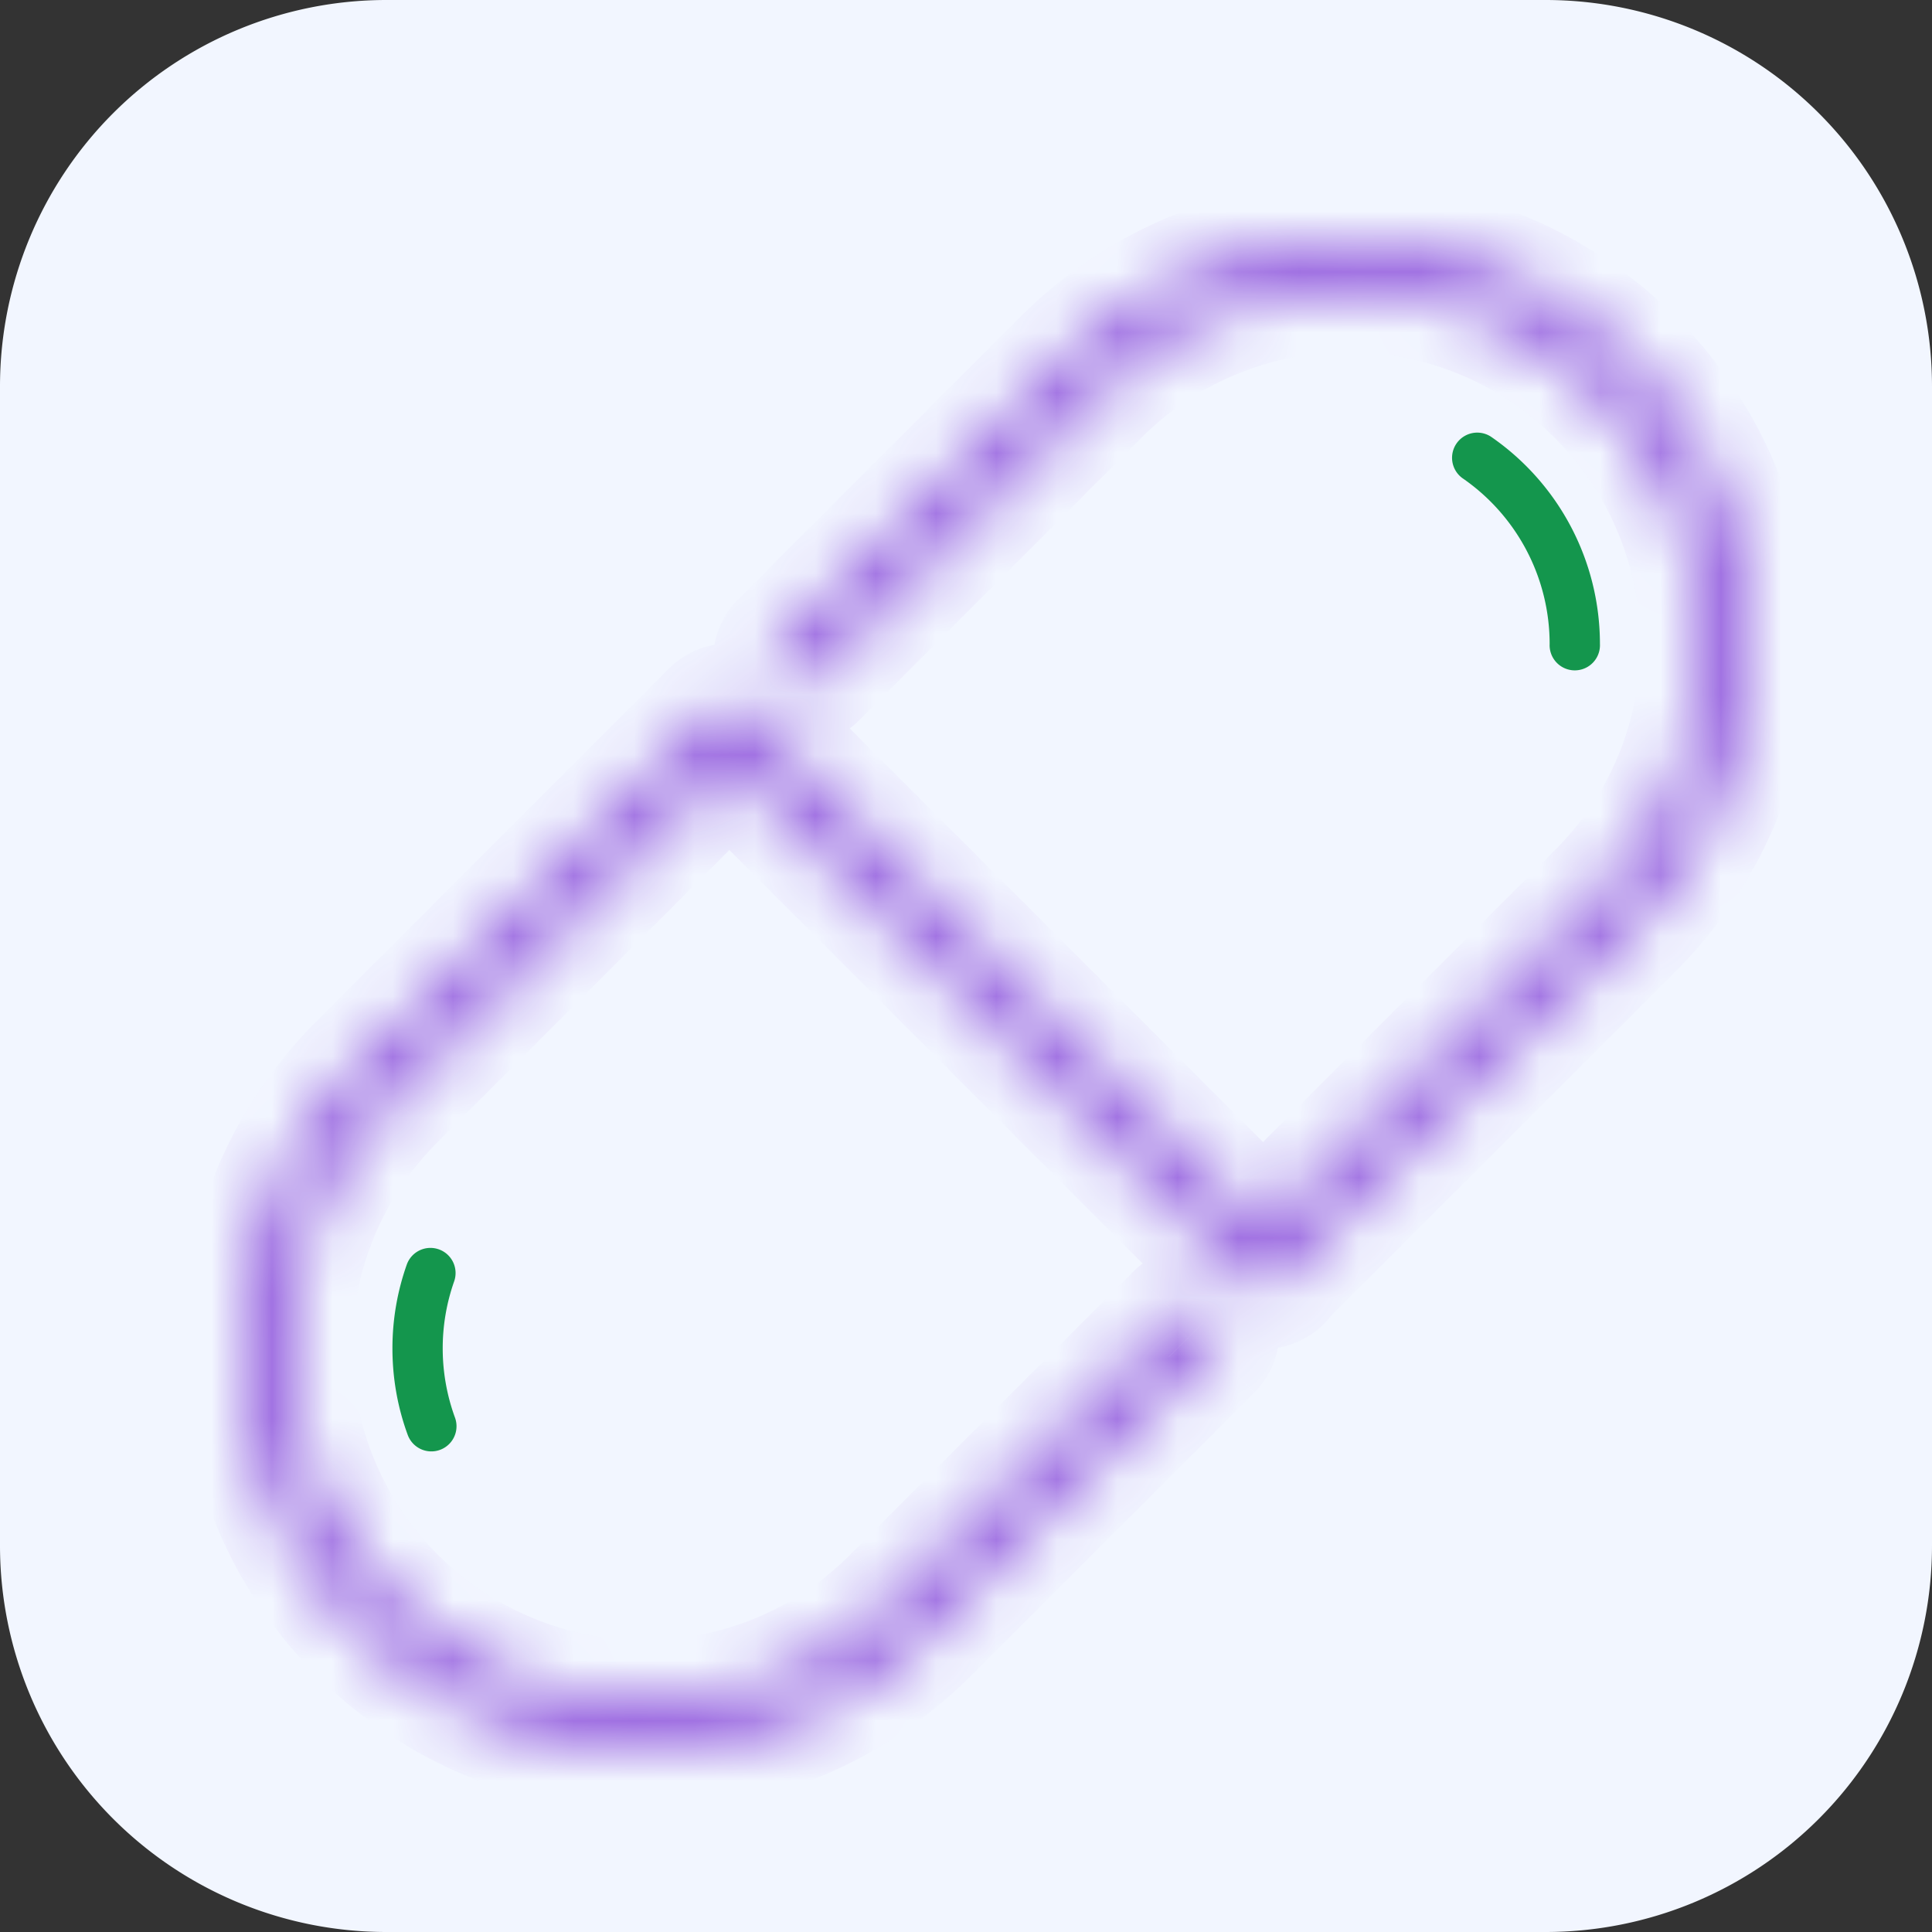 <svg width="32" height="32" fill="none" xmlns="http://www.w3.org/2000/svg"><rect width="100%" height="100%" fill="#333333" stroke="none"/><path d="M0 6.4A6.4 6.4 0 016.4 0h19.2A6.4 6.4 0 0132 6.4v19.2a6.4 6.4 0 01-6.4 6.4H6.4A6.4 6.4 0 010 25.6V6.4z" fill="#F2F6FF"/><path d="M7.268 20.693a.416.416 0 00-.531.254 4.153 4.153 0 00-.237 1.387c0 .492.085.974.253 1.432a.416.416 0 10.783-.286 3.34 3.34 0 01-.014-2.256.416.416 0 00-.254-.531z" fill="#14964D"/><mask id="path-3-inside-1_88_5503" fill="#fff"><path d="M22.333 4a6.66 6.66 0 00-4.718 1.948l-4.683 4.686a.417.417 0 00.59.59l4.68-4.685a5.84 5.84 0 019.964 4.128 5.793 5.793 0 01-1.708 4.124l-.004.004c-.108.11-4.365 4.364-5.535 5.534l-8.543-8.549a.417.417 0 00-.59 0l-5.584 5.588c-.09.091-.175.176-.242.26l-.008-.008A6.621 6.621 0 004 22.333 6.674 6.674 0 0010.667 29a6.61 6.61 0 004.755-1.998l4.645-4.643a.417.417 0 00-.589-.59l-4.648 4.646a5.79 5.79 0 01-4.163 1.752 5.84 5.84 0 01-5.834-5.834c0-1.558.607-3.023 1.709-4.124l.006-.007c.112-.114 3.507-3.512 5.533-5.538l8.551 8.558a.416.416 0 00.652-.08l5.513-5.51c.09-.092.175-.177.243-.26l.007.008A6.622 6.622 0 0029 10.668 6.674 6.674 0 0022.333 4z"/></mask><path d="M22.333 4a6.66 6.66 0 00-4.718 1.948l-4.683 4.686a.417.417 0 00.59.59l4.68-4.685a5.84 5.84 0 019.964 4.128 5.793 5.793 0 01-1.708 4.124l-.004.004c-.108.11-4.365 4.364-5.535 5.534l-8.543-8.549a.417.417 0 00-.59 0l-5.584 5.588c-.09.091-.175.176-.242.26l-.008-.008A6.621 6.621 0 004 22.333 6.674 6.674 0 0010.667 29a6.61 6.61 0 004.755-1.998l4.645-4.643a.417.417 0 00-.589-.59l-4.648 4.646a5.79 5.79 0 01-4.163 1.752 5.84 5.84 0 01-5.834-5.834c0-1.558.607-3.023 1.709-4.124l.006-.007c.112-.114 3.507-3.512 5.533-5.538l8.551 8.558a.416.416 0 00.652-.08l5.513-5.51c.09-.092.175-.177.243-.26l.007.008A6.622 6.622 0 0029 10.668 6.674 6.674 0 0022.333 4z" fill="#F2F6FF"/><path d="M17.615 5.948l-.705-.71-.003.003.708.707zm-4.683 4.686l.707.707-.707-.707zm0 .59l-.707.706v.001l.707-.708zm.59 0l.707.707-.707-.708zm4.68-4.685l-.703-.71-.003.003.707.707zm8.256 8.252l-.707-.707.707.707zm-.004.004l-.593-.805-.063.046-.055.056.71.703zm-5.535 5.534l-.708.707.707.707.708-.707-.707-.707zm-8.543-8.549l.707-.707-.707.707zm-.59 0l-.707-.707.707.707zm-5.584 5.588l-.707-.706h-.001l.708.706zm-.242.26l-.707.706.786.786.699-.864-.778-.629zm-.008-.008l.708-.707-.707-.708-.707.707.706.708zm9.47 9.382l-.707-.707-.007.007.714.7zm4.645-4.643l.707.707-.707-.707zm0-.589l-.708.706.708-.706zm-.589 0l-.706-.709v.001l.706.708zm-4.648 4.645l-.707-.707-.007.007.714.7zM6.542 18.21l.707.707.012-.012.011-.012-.73-.683zm.006-.007l-.711-.703-.01.01-.01.01.73.683zm5.533-5.538l.707-.707-.707-.708-.707.708.707.707zm8.551 8.558l-.707.706.293.294h.414v-1zm0 0l.708-.707-.293-.293h-.415v1zm.652-.08l-.707-.707-.087.087-.063.105.857.515zm5.513-5.51l.707.707.002-.002-.71-.705zm.243-.26l.707-.706-.784-.784-.7.86.777.63zm.007.008l-.707.707.707.708.707-.707-.707-.708zM22.333 3a7.66 7.66 0 00-5.423 2.238l1.409 1.42A5.66 5.66 0 0122.333 5V3zm-5.426 2.241l-4.682 4.686 1.414 1.414 4.683-4.686-1.415-1.414zm-4.682 4.686a1.417 1.417 0 000 2.003l1.414-1.414a.583.583 0 010 .825l-1.414-1.414zm0 2.004c.553.551 1.45.554 2.004 0l-1.414-1.415a.583.583 0 01.823 0l-1.412 1.415zm2.004 0l4.681-4.685-1.414-1.414-4.682 4.685 1.415 1.413zm4.678-4.682a4.83 4.83 0 013.426-1.416v-2A6.83 6.83 0 0017.5 5.83l1.408 1.42zm3.426-1.416a4.84 4.84 0 014.834 4.834h2a6.84 6.84 0 00-6.834-6.834v2zm4.834 4.834a4.793 4.793 0 01-1.416 3.417l1.414 1.415a6.793 6.793 0 002.002-4.832h-2zm-1.416 3.417l-.036.038-.002.002.009-.01a.983.983 0 01.14-.124l1.184 1.611a.937.937 0 00.144-.129l.01-.01-.035.036-1.414-1.414zm-.008.008l-.002.002-.004.004-.013.013-.045.045-.153.154-.525.524-1.623 1.623-3.166 3.165 1.414 1.414 5.539-5.538-1.422-1.405zm-4.117 5.53l-8.543-8.549-1.415 1.414 8.543 8.549 1.415-1.414zm-8.543-8.55a1.417 1.417 0 00-1.002-.414v2a.583.583 0 01-.412-.17l1.414-1.415zm-1.002-.414c-.376 0-.736.149-1.002.415l1.414 1.414a.584.584 0 01-.412.17v-2zm-1.002.415l-5.584 5.588 1.415 1.414 5.584-5.588-1.415-1.414zm-5.585 5.59c-.079.079-.205.204-.312.335l1.556 1.258c.027-.034.071-.08.173-.182l-1.417-1.411zm1.173.257l-.007-.008-1.415 1.415.008.007 1.414-1.414zm-1.421-.008A7.621 7.621 0 003 22.333h2a5.62 5.62 0 011.66-4.006l-1.414-1.415zM3 22.333C3 26.561 6.438 30 10.667 30v-2A5.674 5.674 0 015 22.333H3zM10.667 30c2.072 0 4.019-.82 5.469-2.298l-1.428-1.4A5.615 5.615 0 0110.667 28v2zm5.462-2.29l4.645-4.643-1.413-1.415-4.646 4.643 1.414 1.414zm4.646-4.644a1.417 1.417 0 000-2.002l-1.415 1.412a.583.583 0 010-.824l1.415 1.414zm0-2.002a1.417 1.417 0 00-2.003-.003l1.413 1.417a.583.583 0 01-.826-.002l1.416-1.412zm-2.004-.002l-4.648 4.646 1.414 1.415 4.648-4.646-1.414-1.415zm-4.655 4.653a4.79 4.79 0 01-3.45 1.452v2a6.79 6.79 0 004.878-2.051l-1.428-1.4zm-3.45 1.452a4.84 4.84 0 01-4.833-4.834h-2a6.84 6.84 0 006.834 6.834v-2zm-4.833-4.834c0-1.293.502-2.503 1.416-3.417l-1.414-1.414a6.794 6.794 0 00-2.002 4.831h2zm1.44-3.441l.006-.007-1.462-1.366-.006.007 1.461 1.366zm-.014.013c.11-.111 3.502-3.506 5.53-5.534l-1.415-1.414a13608.85 13608.85 0 00-5.537 5.542l1.422 1.406zm4.114-5.534l8.552 8.557 1.415-1.413-8.552-8.558-1.415 1.414zm9.26 8.85v-2 2zm-.708-.293a1.416 1.416 0 002.004 0l-1.414-1.413a.584.584 0 01.825 0l-1.415 1.413zm2.004 0c.08-.08.152-.17.212-.27l-1.714-1.031a.588.588 0 01.088-.112l1.414 1.414zm.062-.078l5.513-5.511-1.414-1.415-5.513 5.511 1.414 1.415zm5.515-5.513c.079-.08.204-.203.31-.333l-1.552-1.262a3.05 3.05 0 01-.176.184l1.418 1.411zm-1.174-.257l.008.008 1.414-1.415-.007-.007-1.415 1.414zm1.422.008A7.622 7.622 0 0030 10.667h-2a5.622 5.622 0 01-1.66 4.006l1.414 1.415zM30 10.667C30 6.439 26.561 3 22.333 3v2A5.674 5.674 0 0128 10.667h2z" fill="#925ADD" mask="url(#path-3-inside-1_88_5503)"/><path d="M25.667 10.666a.417.417 0 10.833 0 4.17 4.17 0 00-1.808-3.435.417.417 0 00-.472.687 3.336 3.336 0 011.447 2.748z" fill="#14964D"/></svg>